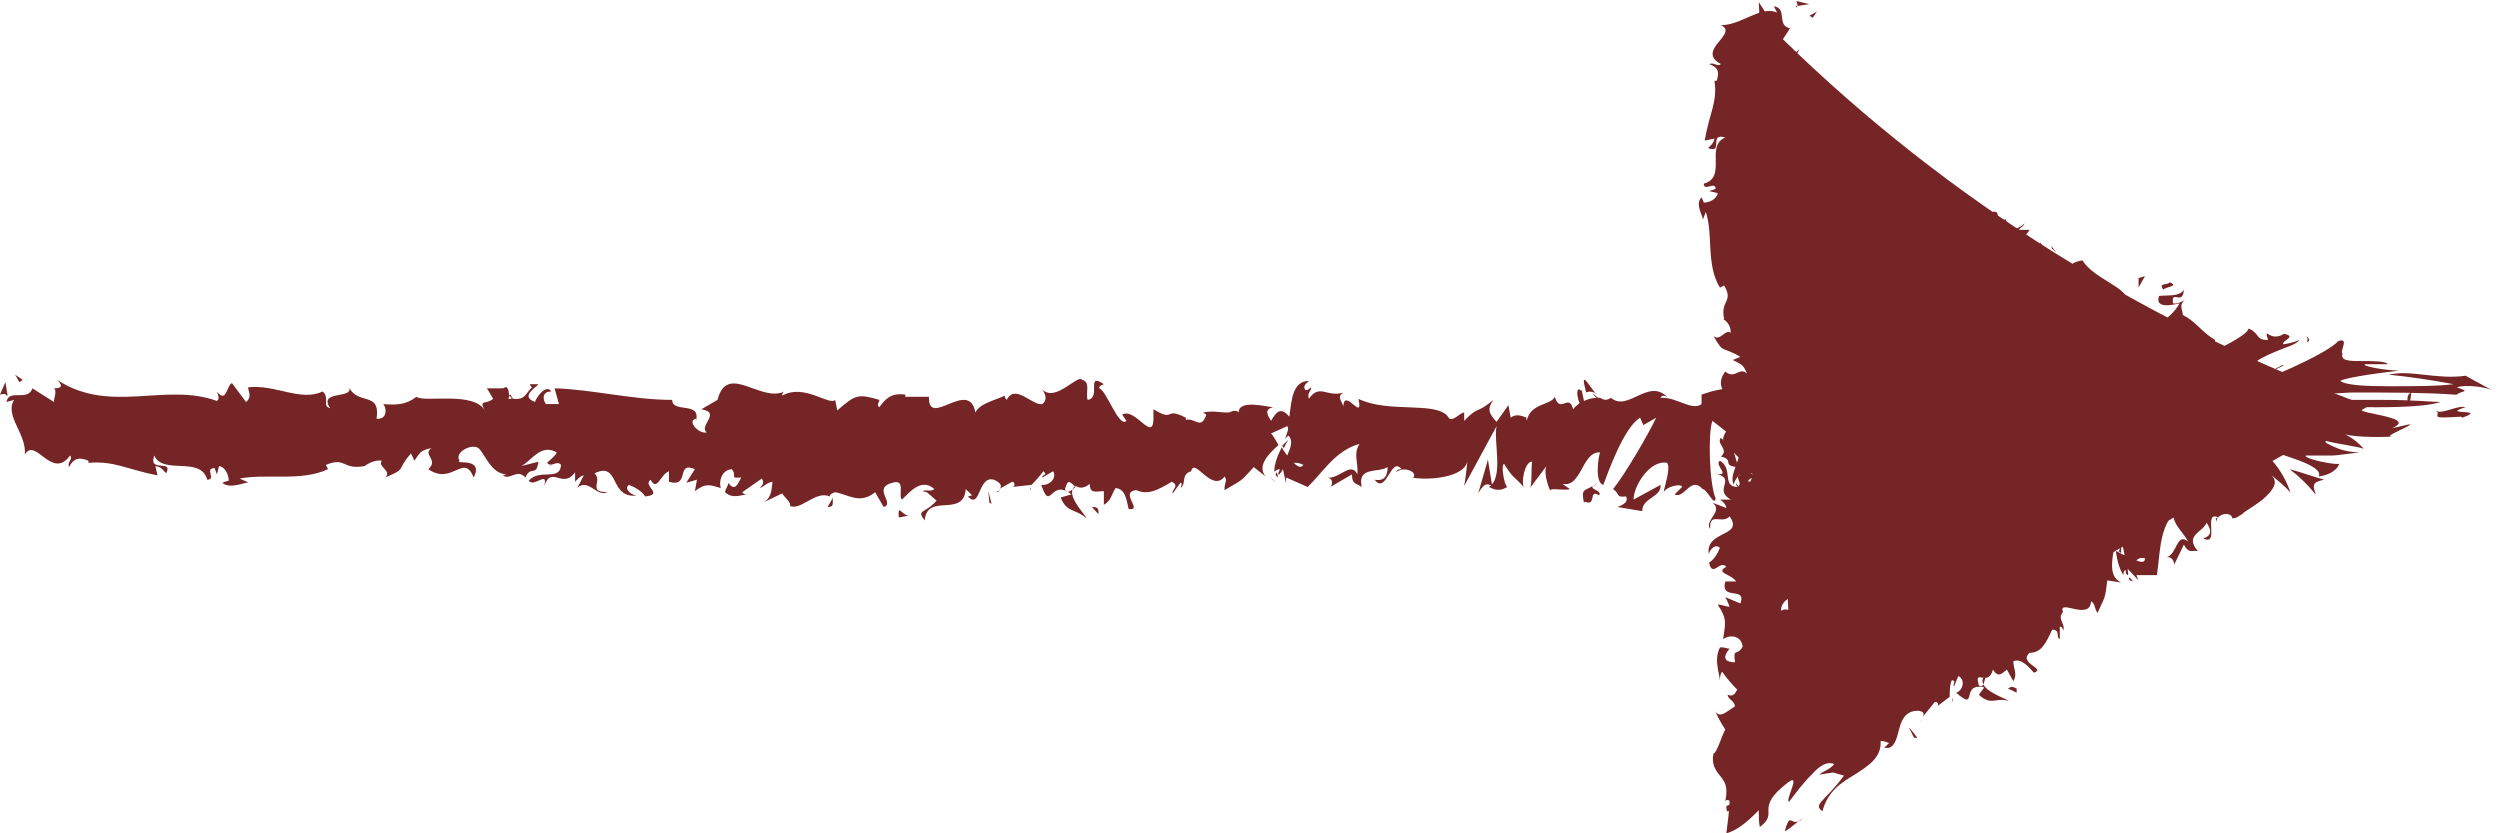 <svg width="24" height="8" viewBox="0 0 24 8" fill="none" xmlns="http://www.w3.org/2000/svg">
<g clip-path="url(#clip0_3238_386)">
<path d="M23.119 3.859C23.151 3.859 23.14 3.778 23.151 3.768C23.088 3.788 23.119 3.879 23.119 3.859Z" fill="#752525"/>
<path d="M22.56 4.04L22.571 4.01L22.488 4.091L22.56 4.04Z" fill="#752525"/>
<path d="M22.032 4.04C22.084 4.181 22.218 4.02 22.312 4.071V4.101C22.322 4.101 22.374 3.99 22.374 3.99C22.26 4.01 22.115 4.081 22.032 4.04Z" fill="#752525"/>
<path d="M21.752 3.728C21.773 3.788 21.69 3.778 21.814 3.748C21.814 3.748 21.814 3.748 21.804 3.738C21.794 3.738 21.773 3.738 21.752 3.738V3.728Z" fill="#752525"/>
<path d="M21.804 3.728C21.773 3.678 21.856 3.728 21.804 3.728V3.728Z" fill="#752525"/>
<path d="M21.545 3.758L21.618 3.708C21.607 3.678 21.535 3.668 21.566 3.647C21.493 3.678 21.504 3.708 21.545 3.758Z" fill="#752525"/>
<path d="M21.473 3.859L21.514 3.839C21.514 3.829 21.493 3.819 21.473 3.859Z" fill="#752525"/>
<path d="M21.597 3.799L21.514 3.839C21.524 3.859 21.524 3.909 21.555 3.819C21.555 3.859 21.555 3.819 21.597 3.788V3.799Z" fill="#752525"/>
<path d="M21.638 3.819C21.68 3.849 21.732 3.869 21.659 3.919C21.804 3.899 21.783 3.798 21.638 3.819Z" fill="#752525"/>
<path d="M22.001 4.181L22.053 4.222L22.104 4.171C22.084 4.191 22.001 4.131 22.001 4.171V4.181Z" fill="#752525"/>
<path d="M21.089 3.678C21.089 3.708 21.11 3.758 21.12 3.798L21.172 3.768C21.141 3.748 21.089 3.728 21.089 3.678Z" fill="#752525"/>
<path d="M21.12 3.798L21.038 3.849C21.11 3.849 21.12 3.829 21.12 3.798Z" fill="#752525"/>
<path d="M21.462 4.02L21.597 3.909L21.442 4.02H21.462Z" fill="#752525"/>
<path d="M20.789 3.668L20.83 3.597L20.747 3.708L20.789 3.668Z" fill="#752525"/>
<path d="M20.582 3.678C20.613 3.617 20.54 3.577 20.582 3.547C20.53 3.547 20.478 3.607 20.437 3.647C20.478 3.627 20.53 3.627 20.592 3.678H20.582Z" fill="#752525"/>
<path d="M20.354 3.718C20.375 3.708 20.395 3.678 20.426 3.657C20.406 3.668 20.375 3.688 20.354 3.718Z" fill="#752525"/>
<path d="M20.903 3.839C20.903 3.819 20.882 3.768 20.841 3.748L20.872 3.839C20.872 3.839 20.892 3.839 20.903 3.839Z" fill="#752525"/>
<path d="M21.255 3.94C21.203 3.99 21.11 4.04 21.203 4.111C21.234 4.05 21.183 4.01 21.255 3.94Z" fill="#752525"/>
<path d="M20.944 3.94L21.027 3.96C21.027 3.94 21.006 3.899 21.027 3.879L20.934 3.94H20.944Z" fill="#752525"/>
<path d="M20.903 3.97L20.944 3.94H20.913L20.903 3.97Z" fill="#752525"/>
<path d="M20.499 3.798C20.457 3.839 20.416 3.839 20.375 3.849C20.426 3.869 20.478 3.879 20.52 3.879C20.52 3.849 20.551 3.809 20.499 3.809V3.798Z" fill="#752525"/>
<path d="M20.53 3.889C20.571 3.909 20.592 3.889 20.613 3.859C20.582 3.859 20.551 3.869 20.52 3.869C20.52 3.879 20.52 3.889 20.52 3.889H20.53Z" fill="#752525"/>
<path d="M20.219 3.758C20.24 3.778 20.261 3.788 20.281 3.809C20.261 3.778 20.23 3.738 20.219 3.758Z" fill="#752525"/>
<path d="M20.656 3.809C20.643 3.788 20.643 3.809 20.656 3.809V3.809Z" fill="#752525"/>
<path d="M20.654 3.809C20.634 3.819 20.623 3.839 20.602 3.859C20.623 3.859 20.644 3.839 20.665 3.829C20.665 3.829 20.665 3.809 20.654 3.809Z" fill="#752525"/>
<path d="M19.784 4.393C19.784 4.312 19.888 4.242 19.971 4.322C20.053 4.262 20.002 4 19.929 3.849C19.929 3.879 19.929 3.919 19.836 3.96C19.867 4 20.022 4.06 19.95 4.131C19.836 4.171 19.857 4.101 19.805 4.06C19.846 4.161 19.66 4.202 19.681 4.353L19.784 4.302C19.784 4.322 19.753 4.363 19.784 4.383V4.393Z" fill="#752525"/>
<path d="M20.095 3.869H20.126C20.085 3.849 20.053 3.809 20.002 3.748C19.94 3.788 19.929 3.819 19.929 3.839H20.105C20.105 3.849 20.095 3.859 20.095 3.859V3.869Z" fill="#752525"/>
<path d="M20.281 3.859C20.25 3.95 20.168 3.98 20.219 4.081C20.323 4.081 20.292 4.01 20.354 3.97C20.188 3.99 20.406 3.919 20.281 3.869C20.312 3.859 20.343 3.849 20.375 3.849C20.343 3.839 20.312 3.829 20.292 3.809C20.292 3.819 20.292 3.829 20.292 3.819C20.292 3.829 20.292 3.839 20.292 3.849C20.24 3.829 20.292 3.829 20.292 3.819C20.292 3.819 20.292 3.819 20.292 3.809L20.126 3.859C20.157 3.869 20.209 3.869 20.281 3.859Z" fill="#752525"/>
<path d="M21.112 4.302C21.112 4.302 21.112 4.292 21.112 4.282C21.099 4.292 21.099 4.302 21.112 4.302Z" fill="#752525"/>
<path d="M21.038 4.242C21.048 4.232 21.058 4.191 21.1 4.202C21.131 4.232 21.1 4.242 21.1 4.272C21.12 4.252 21.183 4.212 21.1 4.171H21.089C21.027 4.151 20.934 4.04 20.955 4.03C20.975 4.111 20.986 4.161 21.038 4.242Z" fill="#752525"/>
<path d="M20.654 4.071L20.52 4.111L20.592 4.191V4.151C20.665 4.171 20.654 4.111 20.665 4.081L20.654 4.071Z" fill="#752525"/>
<path d="M19.909 3.798L19.929 3.708L19.846 3.829L19.909 3.798Z" fill="#752525"/>
<path d="M19.722 3.809L19.732 3.728L19.691 3.778L19.722 3.809Z" fill="#752525"/>
<path d="M9.602 4.705L9.561 4.725C9.581 4.725 9.592 4.715 9.602 4.705Z" fill="#752525"/>
<path d="M9.893 4.705V4.665C9.893 4.685 9.881 4.705 9.893 4.705Z" fill="#752525"/>
<path d="M15.32 3.778C15.258 3.708 15.195 3.587 15.206 3.678L15.227 3.768C15.268 3.748 15.299 3.768 15.33 3.778H15.32Z" fill="#752525"/>
<path d="M12.306 4.272C12.306 4.272 12.316 4.292 12.326 4.302C12.337 4.272 12.357 4.242 12.368 4.222C12.347 4.242 12.326 4.262 12.306 4.282V4.272Z" fill="#752525"/>
<path d="M12.254 4.635L12.181 4.574C12.202 4.594 12.223 4.615 12.254 4.635Z" fill="#752525"/>
<path d="M7.997 4.776L7.945 4.867C8.017 4.867 7.986 4.826 7.997 4.776Z" fill="#752525"/>
<path d="M17.889 3.819C17.837 3.788 17.795 3.768 17.764 3.768C17.826 3.819 17.878 3.899 17.889 3.819Z" fill="#752525"/>
<path d="M9.726 3.778C9.706 3.799 9.695 3.809 9.695 3.829C9.716 3.819 9.737 3.799 9.726 3.778Z" fill="#752525"/>
<path d="M17.619 3.768C17.619 3.768 17.64 3.778 17.65 3.788C17.692 3.778 17.723 3.758 17.775 3.768C17.733 3.728 17.681 3.708 17.63 3.768H17.619Z" fill="#752525"/>
<path d="M2.188 4.655C2.188 4.655 2.188 4.655 2.175 4.645C2.175 4.655 2.175 4.655 2.188 4.655Z" fill="#752525"/>
<path d="M19.186 4.111C19.186 4.111 19.174 4.131 19.163 4.151C19.163 4.131 19.163 4.121 19.186 4.111Z" fill="#752525"/>
<path d="M17.236 4.302C17.236 4.312 17.249 4.322 17.236 4.302V4.302Z" fill="#752525"/>
<path d="M19.059 3.798C19.049 3.788 19.028 3.778 19.007 3.768C19.007 3.768 19.028 3.788 19.059 3.798Z" fill="#752525"/>
<path d="M19.059 3.758C19.07 3.758 19.08 3.758 19.09 3.758C19.09 3.748 19.09 3.738 19.059 3.758Z" fill="#752525"/>
<path d="M18.956 3.768C18.976 3.768 18.997 3.768 19.018 3.768C19.018 3.768 19.007 3.758 19.018 3.758C19.007 3.758 18.987 3.758 18.966 3.758L18.956 3.768Z" fill="#752525"/>
<path d="M5.304 4.453C5.261 4.494 5.283 4.484 5.304 4.453V4.453Z" fill="#752525"/>
<path d="M14.191 4.736C14.253 4.625 14.284 4.645 14.325 4.665L14.284 4.413L14.191 4.736Z" fill="#752525"/>
<path d="M8.898 4.725L8.991 4.806C8.877 4.937 8.794 4.887 8.877 4.997C8.898 4.725 9.25 4.977 9.271 4.695L9.333 4.756C9.312 4.756 9.312 4.766 9.291 4.766C9.416 4.897 9.385 4.564 9.54 4.605C9.592 4.625 9.633 4.665 9.592 4.695L9.716 4.625C9.747 4.625 9.747 4.675 9.716 4.675L9.902 4.655C9.934 4.625 9.996 4.554 10.016 4.524C10.068 4.564 9.996 4.554 10.006 4.584L10.11 4.524C10.151 4.594 10.068 4.665 9.996 4.655C10.089 4.927 10.079 4.584 10.286 4.746L10.182 4.776C10.244 4.927 10.317 4.877 10.431 4.977C10.41 4.927 10.213 4.736 10.327 4.665C10.358 4.685 10.4 4.695 10.462 4.645C10.462 4.746 10.524 4.715 10.597 4.715V4.846C10.669 4.806 10.669 4.746 10.71 4.685C10.804 4.695 10.814 4.796 10.835 4.887C10.98 4.907 10.742 4.725 10.907 4.705C11.021 4.756 11.114 4.705 11.249 4.625C11.332 4.665 11.239 4.705 11.259 4.736L11.332 4.635C11.353 4.635 11.342 4.665 11.332 4.685C11.394 4.645 11.332 4.554 11.435 4.524C11.467 4.383 11.632 4.736 11.757 4.574C11.788 4.615 11.746 4.655 11.757 4.705C11.922 4.605 11.902 4.635 12.036 4.484L12.15 4.574C12.067 4.474 12.171 4.363 12.274 4.272C12.243 4.222 12.223 4.181 12.202 4.161L12.357 4.091C12.378 4.111 12.357 4.151 12.337 4.212C12.347 4.202 12.357 4.191 12.368 4.181C12.419 4.232 12.388 4.302 12.357 4.373C12.337 4.343 12.316 4.322 12.306 4.292C12.264 4.373 12.233 4.453 12.233 4.534C12.233 4.524 12.264 4.504 12.285 4.504C12.285 4.524 12.264 4.544 12.274 4.554C12.274 4.564 12.295 4.544 12.316 4.504L12.347 4.645V4.584L12.554 4.675C12.699 4.534 12.823 4.322 13.051 4.262C12.989 4.363 13.041 4.433 13.031 4.554C12.969 4.423 12.855 4.605 12.741 4.584C12.803 4.594 12.792 4.655 12.772 4.675L12.979 4.554C12.979 4.655 13.02 4.635 13.072 4.675C13.031 4.474 13.227 4.544 13.321 4.484C13.321 4.554 13.3 4.625 13.196 4.605C13.31 4.756 13.352 4.373 13.455 4.504C13.435 4.504 13.414 4.504 13.403 4.534C13.466 4.474 13.611 4.524 13.569 4.584H13.549C13.714 4.615 14.066 4.584 14.087 4.423C14.087 4.443 14.066 4.625 14.056 4.665L14.367 4.091C14.336 4.242 14.439 4.584 14.294 4.675C14.336 4.695 14.388 4.725 14.47 4.675C14.439 4.655 14.408 4.463 14.439 4.453C14.543 4.615 14.512 4.544 14.636 4.685C14.595 4.655 14.636 4.423 14.709 4.433C14.698 4.463 14.709 4.665 14.688 4.685L14.854 4.463C14.812 4.504 14.854 4.655 14.885 4.715C14.864 4.675 15.019 4.715 15.071 4.695L14.999 4.645C15.185 4.685 15.185 4.332 15.361 4.343C15.341 4.393 15.309 4.635 15.392 4.655C15.434 4.544 15.589 4.101 15.745 4.01L15.776 4.081L15.9 4.01C15.817 4.181 15.6 4.554 15.486 4.695C15.558 4.746 15.506 4.776 15.61 4.766C15.641 4.826 15.558 4.856 15.527 4.867L15.765 4.907C15.765 4.776 15.952 4.776 15.941 4.655L15.682 4.796C15.682 4.665 15.838 4.413 16.003 4.443C16.045 4.494 15.972 4.685 15.972 4.725C15.993 4.675 16.138 4.635 16.148 4.675L16.076 4.746C16.169 4.796 16.231 4.564 16.345 4.695C16.387 4.695 16.459 4.867 16.47 4.786C16.407 4.635 16.397 4.151 16.439 4.04C16.449 4.05 16.646 4.191 16.687 4.262C16.749 4.383 16.584 4.554 16.646 4.655C16.646 4.615 16.687 4.574 16.698 4.554C16.739 4.584 16.677 4.665 16.77 4.655C16.791 4.514 16.946 4.665 16.811 4.544C16.894 4.504 16.905 4.574 17.008 4.564C16.977 4.474 17.101 4.262 17.195 4.222C17.195 4.252 17.205 4.302 17.215 4.322C17.392 4.332 17.485 4.403 17.65 4.403C17.661 4.433 17.744 4.474 17.713 4.534C17.733 4.514 17.754 4.463 17.806 4.463C17.899 4.584 17.692 4.484 17.764 4.625C17.764 4.544 17.899 4.514 17.971 4.463C17.951 4.343 17.806 4.443 17.733 4.484C17.733 4.312 17.868 4.141 18.034 4.06C18.168 4.02 18.096 4.171 18.116 4.151C18.375 4.181 18.344 3.859 18.552 3.98C18.634 4.091 18.552 4.191 18.572 4.272C18.458 4.312 18.396 4.202 18.324 4.202L18.417 4.252C18.386 4.292 18.303 4.312 18.262 4.282C18.334 4.383 18.697 4.302 18.904 4.393C18.935 4.353 18.997 4.322 18.976 4.272H18.914C18.852 4.202 19.038 4.171 18.956 4.121C19.038 4.06 19.142 3.96 19.256 4.02L19.277 4.141C19.277 4.101 19.204 4.071 19.163 4.101C19.215 4.05 19.349 4.272 19.401 4.101L19.318 4.01C19.401 3.95 19.515 3.819 19.619 3.859C19.567 3.738 19.598 3.869 19.515 3.728C19.577 3.909 19.246 3.728 19.349 3.909C19.277 3.738 19.215 3.839 19.121 3.698C19.121 3.738 19.152 3.778 19.07 3.758C19.07 3.768 19.059 3.788 19.049 3.798C19.07 3.819 19.09 3.839 19.09 3.859C19.049 3.95 18.904 3.95 18.852 4C18.8 3.98 18.873 3.95 18.852 3.909L18.779 3.98C18.779 3.889 18.645 3.829 18.769 3.778H18.655C18.593 3.718 18.5 3.698 18.448 3.738C18.396 3.718 18.313 3.839 18.365 3.768L18.189 3.819V3.798C18.013 3.788 17.826 3.95 17.63 3.778C17.567 3.798 17.516 3.829 17.412 3.798L17.392 3.718C17.319 3.748 17.164 3.637 17.133 3.718C17.05 3.506 16.77 3.668 16.635 3.627V3.728C16.542 3.728 16.449 3.748 16.335 3.788V3.879C16.242 3.95 16.097 3.809 15.941 3.819C15.952 3.788 15.993 3.798 16.014 3.819C15.827 3.617 15.631 3.96 15.465 3.819C15.423 3.849 15.392 3.839 15.361 3.819C15.361 3.819 15.351 3.819 15.341 3.819C15.32 3.798 15.299 3.788 15.278 3.768C15.299 3.788 15.309 3.809 15.33 3.819C15.299 3.819 15.247 3.829 15.206 3.849L15.185 3.748C15.185 3.748 15.185 3.748 15.175 3.748C15.133 3.708 15.133 3.798 15.164 3.869C15.144 3.889 15.123 3.899 15.102 3.929C15.061 3.768 14.978 3.98 14.926 3.809C14.895 3.889 14.688 3.869 14.657 4.04C14.657 4.02 14.646 4.01 14.657 4.01C14.605 3.99 14.553 3.97 14.502 4.01L14.481 3.889L14.367 4.05C14.294 3.97 14.274 3.929 14.336 3.839C14.17 3.98 14.201 3.889 14.056 4.04V3.96C14.015 3.96 13.932 4.071 13.901 4C13.787 3.849 13.331 3.97 13.041 3.829C13.093 4.06 12.906 3.718 12.896 3.899C12.875 3.839 12.834 3.809 12.896 3.768C12.741 3.819 12.668 3.678 12.565 3.829C12.544 3.768 12.596 3.748 12.585 3.718C12.575 3.728 12.534 3.768 12.523 3.728C12.513 3.698 12.544 3.678 12.565 3.657C12.409 3.657 12.399 3.839 12.378 4C12.306 3.919 12.264 3.929 12.202 4.04C12.171 3.99 12.13 3.929 12.223 3.909C12.171 3.909 11.891 3.829 11.891 3.96C11.87 3.929 11.819 3.95 11.798 3.96C11.674 3.96 11.663 3.94 11.549 3.96L11.581 3.98C11.529 4.131 11.477 4.01 11.384 4.03V4.01C11.166 3.899 11.29 4.06 11.073 3.929V4.03C11.063 4.242 10.897 3.909 10.773 3.98L10.814 4.04C10.742 4.111 10.627 3.758 10.555 3.728C10.545 3.708 10.576 3.698 10.597 3.688C10.42 3.567 10.576 3.819 10.441 3.839C10.42 3.768 10.472 3.668 10.389 3.647C10.348 3.587 10.13 3.869 10.006 3.738C10.037 3.788 10.058 3.839 10.006 3.879C9.913 3.899 9.747 3.678 9.664 3.839C9.654 3.829 9.644 3.809 9.644 3.798C9.571 3.839 9.405 3.869 9.364 3.96C9.302 3.627 8.908 4.121 8.918 3.809H8.691C8.691 3.819 8.691 3.788 8.691 3.788C8.546 3.768 8.494 3.839 8.442 3.909C8.411 3.889 8.442 3.859 8.442 3.839C8.235 3.778 8.214 3.788 8.038 3.94L8.017 3.839C7.965 3.899 7.717 3.678 7.51 3.798C7.51 3.788 7.51 3.768 7.53 3.758C7.303 3.869 6.981 3.476 6.888 3.839L6.733 3.929C6.93 3.96 6.702 4.091 6.785 4.151C6.712 4.171 6.588 4.04 6.681 4.02V4.04C6.733 3.849 6.453 3.97 6.453 3.839C6.07 3.839 5.687 3.738 5.324 3.728L5.366 3.879H5.241C5.21 3.839 5.2 3.758 5.293 3.758C5.241 3.678 5.138 3.829 5.138 3.859C4.962 3.798 5.21 3.688 5.158 3.688H5.086C5.086 3.698 5.107 3.718 5.107 3.718C5.044 3.778 5.044 3.839 4.931 3.829C4.858 3.798 4.899 3.738 4.868 3.728C4.868 3.718 4.868 3.708 4.827 3.728H4.672C4.672 3.718 4.734 3.829 4.734 3.829C4.661 3.889 4.589 3.829 4.661 3.95C4.558 3.748 4.071 3.869 3.998 3.809C3.895 3.889 3.801 3.889 3.677 3.879C3.708 3.899 3.729 4.03 3.615 4.02C3.656 3.748 3.429 3.899 3.346 3.708C3.418 3.839 3.045 3.738 3.17 3.919C3.087 3.899 3.17 3.819 3.097 3.758C2.89 3.859 2.641 3.688 2.382 3.718C2.382 3.758 2.424 3.809 2.362 3.859L2.227 3.678C2.175 3.698 2.175 3.879 2.082 3.758C2.092 3.788 2.113 3.829 2.082 3.849C1.585 3.668 1.057 3.98 0.549 3.647C0.621 3.718 0.57 3.728 0.518 3.728C0.549 3.748 0.518 3.819 0.518 3.859L0.311 3.728C0.269 3.859 0.083 3.728 0.062 3.859L0.135 3.839C0.041 3.99 0.259 4.171 0.238 4.363C0.342 4.191 0.497 4.615 0.673 4.373C0.704 4.413 0.642 4.433 0.663 4.484C0.704 4.403 0.756 4.383 0.849 4.423V4.443C1.098 4.423 1.212 4.504 1.512 4.564L1.492 4.474C1.554 4.484 1.564 4.514 1.595 4.544C1.668 4.403 1.419 4.544 1.481 4.373C1.564 4.564 1.927 4.373 1.989 4.605C2.082 4.605 1.958 4.494 2.061 4.494L2.082 4.554L2.103 4.474C2.165 4.484 2.196 4.564 2.196 4.615C2.186 4.615 2.155 4.625 2.134 4.635C2.217 4.705 2.372 4.615 2.393 4.635L2.3 4.594C2.569 4.544 2.89 4.625 3.149 4.504L3.128 4.463C3.325 4.383 3.284 4.514 3.501 4.474C3.543 4.443 3.605 4.413 3.667 4.423C3.615 4.474 3.77 4.524 3.698 4.584C3.915 4.494 3.801 4.514 3.946 4.353L3.978 4.423C4.029 4.353 4.029 4.322 4.143 4.302C4.05 4.363 4.216 4.413 4.112 4.504C4.34 4.665 4.454 4.343 4.547 4.584C4.651 4.383 4.35 4.463 4.413 4.423C4.361 4.353 4.495 4.272 4.568 4.292C4.64 4.292 4.692 4.554 4.868 4.554C4.848 4.554 4.848 4.564 4.827 4.564C4.899 4.615 4.962 4.494 5.044 4.584C5.096 4.463 5.148 4.584 5.169 4.433L5.003 4.474C5.096 4.433 5.189 4.252 5.345 4.343C5.334 4.373 5.283 4.413 5.252 4.443C5.293 4.494 5.345 4.413 5.386 4.463C5.376 4.625 5.179 4.494 5.076 4.615C5.127 4.685 5.272 4.504 5.221 4.675C5.293 4.453 5.397 4.705 5.521 4.534V4.625C5.531 4.615 5.573 4.564 5.604 4.564L5.542 4.685C5.645 4.584 5.728 4.776 5.832 4.725C5.635 4.725 5.79 4.615 5.707 4.544C5.956 4.423 5.842 4.796 6.122 4.756C6.08 4.766 5.977 4.695 6.039 4.655C6.091 4.675 6.163 4.715 6.194 4.766C6.381 4.746 6.163 4.665 6.246 4.605C6.308 4.725 6.339 4.554 6.422 4.524V4.625C6.629 4.685 6.484 4.423 6.671 4.504L6.588 4.635L6.691 4.605L6.671 4.715C6.774 4.635 6.816 4.655 6.919 4.685C6.899 4.615 6.93 4.514 7.023 4.504C7.085 4.564 6.992 4.594 7.116 4.584C7.085 4.645 7.054 4.725 6.992 4.635C6.992 4.665 6.961 4.695 6.961 4.725C7.033 4.796 7.126 4.746 7.178 4.746C7.158 4.746 7.137 4.746 7.126 4.725L7.313 4.594C7.344 4.635 7.313 4.665 7.292 4.685C7.334 4.675 7.354 4.635 7.416 4.625C7.406 4.705 7.406 4.786 7.323 4.826L7.51 4.736C7.52 4.766 7.603 4.826 7.582 4.856C7.686 4.907 7.831 4.705 7.965 4.766C7.965 4.746 7.986 4.736 8.017 4.725C8.142 4.746 8.255 4.846 8.401 4.725L8.483 4.867C8.597 4.836 8.369 4.685 8.566 4.635C8.701 4.594 8.618 4.756 8.659 4.796C8.732 4.725 8.846 4.584 8.97 4.695C8.929 4.725 8.898 4.695 8.856 4.715L8.898 4.725ZM10.327 4.675C10.296 4.695 10.244 4.756 10.224 4.695C10.255 4.584 10.275 4.635 10.327 4.675ZM12.513 4.463C12.492 4.494 12.461 4.484 12.419 4.443C12.451 4.443 12.471 4.443 12.513 4.463ZM18.593 3.839C18.531 3.798 18.552 3.819 18.593 3.839V3.839ZM18.717 3.879C18.728 3.869 18.728 3.849 18.717 3.839C18.717 3.859 18.676 3.869 18.645 3.859C18.645 3.889 18.666 3.899 18.707 3.879H18.717ZM4.899 3.788L4.92 3.819C4.868 3.849 4.879 3.819 4.899 3.788Z" fill="#752525"/>
<path d="M12.266 4.584C12.266 4.564 12.266 4.554 12.255 4.534C12.243 4.554 12.243 4.564 12.266 4.584Z" fill="#752525"/>
<path d="M16.718 4.685C16.687 4.675 16.677 4.655 16.666 4.635C16.666 4.655 16.666 4.675 16.718 4.685Z" fill="#752525"/>
<path d="M19.401 3.718L19.318 3.738C19.36 3.738 19.37 3.758 19.391 3.768C19.391 3.748 19.37 3.708 19.391 3.708L19.401 3.718Z" fill="#752525"/>
<path d="M20.105 4.332C20.116 4.322 20.126 4.332 20.147 4.322V4.282C20.095 4.282 20.053 4.322 20.105 4.343V4.332Z" fill="#752525"/>
<path d="M19.474 4.04C19.474 4.121 19.536 4.091 19.587 4.081C19.608 3.97 19.546 4 19.484 4.04H19.474Z" fill="#752525"/>
<path d="M19.598 4.081C19.619 4.081 19.629 4.081 19.649 4.081C19.649 4.03 19.629 4.081 19.598 4.081Z" fill="#752525"/>
<path d="M18.883 3.829C18.914 3.849 18.904 3.728 18.914 3.758C18.945 3.657 18.728 3.879 18.883 3.829Z" fill="#752525"/>
<path d="M19.515 4.312L19.494 4.212L19.463 4.292L19.515 4.312Z" fill="#752525"/>
<path d="M19.059 4.232L19.152 4.262C19.152 4.242 19.163 4.232 19.173 4.232C19.121 4.232 19.059 4.212 19.059 4.232Z" fill="#752525"/>
<path d="M19.183 4.232C19.215 4.232 19.246 4.232 19.256 4.212C19.235 4.212 19.204 4.212 19.183 4.232Z" fill="#752525"/>
<path d="M19.391 4.343L19.36 4.322L19.297 4.312L19.391 4.343Z" fill="#752525"/>
<path d="M18.075 4.212L17.971 4.242C17.961 4.272 17.992 4.302 18.023 4.282C18.044 4.262 18.085 4.242 18.075 4.212Z" fill="#752525"/>
<path d="M18.375 4.484C18.344 4.463 18.344 4.443 18.334 4.403V4.524L18.375 4.474V4.484Z" fill="#752525"/>
<path d="M18.075 4.514C18.065 4.544 17.93 4.615 18.054 4.605C18.065 4.574 18.168 4.544 18.075 4.514Z" fill="#752525"/>
<path d="M16.563 4.343H16.586V4.131L16.563 4.343Z" fill="#752525"/>
<path d="M15.216 4.816C15.33 4.866 15.247 4.685 15.351 4.756C15.382 4.705 15.268 4.705 15.289 4.665C15.216 4.715 15.175 4.685 15.206 4.826L15.216 4.816Z" fill="#752525"/>
<path d="M15.299 4.665C15.309 4.665 15.32 4.645 15.341 4.635C15.32 4.645 15.309 4.655 15.299 4.665Z" fill="#752525"/>
<path d="M0.218 3.647L0.145 3.597L0.186 3.668L0.218 3.647Z" fill="#752525"/>
<path d="M0.073 3.798L0.052 3.668L0 3.788C0.021 3.788 0.052 3.768 0.062 3.798H0.073Z" fill="#752525"/>
<path d="M10.545 4.937V4.907C10.545 4.877 10.524 4.866 10.482 4.866L10.545 4.937Z" fill="#752525"/>
<path d="M9.498 4.826L9.519 4.836L9.488 4.715L9.498 4.826Z" fill="#752525"/>
<path d="M8.628 4.967C8.659 4.967 8.711 4.947 8.742 4.947C8.659 4.967 8.618 4.816 8.628 4.967Z" fill="#752525"/>
<path d="M16.884 0.02L17.226 7.053C19.059 6.005 20.903 4.947 22.736 3.899C20.634 3.133 18.697 1.924 17.112 0.373" fill="#752525"/>
<path d="M16.77 0.736C16.749 0.705 16.698 0.776 16.687 0.786C16.739 0.806 16.791 0.725 16.77 0.736Z" fill="#752525"/>
<path d="M17.277 0.937L17.246 0.957L17.36 0.947L17.277 0.937Z" fill="#752525"/>
<path d="M17.63 1.249C17.692 1.108 17.485 1.159 17.454 1.058V1.028C17.464 1.028 17.36 1.088 17.36 1.088C17.443 1.139 17.599 1.169 17.63 1.249Z" fill="#752525"/>
<path d="M17.609 1.642C17.63 1.592 17.681 1.642 17.578 1.592C17.578 1.592 17.578 1.602 17.578 1.612C17.578 1.612 17.599 1.632 17.609 1.642Z" fill="#752525"/>
<path d="M17.58 1.612C17.534 1.582 17.58 1.673 17.58 1.612V1.612Z" fill="#752525"/>
<path d="M17.775 1.733H17.692C17.681 1.763 17.723 1.804 17.692 1.814C17.764 1.834 17.775 1.804 17.775 1.733Z" fill="#752525"/>
<path d="M17.889 1.693H17.847C17.847 1.693 17.847 1.713 17.889 1.693Z" fill="#752525"/>
<path d="M17.764 1.673H17.847C17.847 1.662 17.889 1.622 17.806 1.673C17.837 1.642 17.806 1.673 17.754 1.673H17.764Z" fill="#752525"/>
<path d="M17.754 1.632C17.754 1.582 17.723 1.542 17.806 1.542C17.692 1.481 17.64 1.562 17.754 1.632Z" fill="#752525"/>
<path d="M17.744 1.149V1.088H17.671C17.702 1.088 17.713 1.179 17.744 1.139V1.149Z" fill="#752525"/>
<path d="M18.054 2.045C18.075 2.025 18.085 1.965 18.106 1.935H18.044C18.044 1.965 18.075 2.005 18.044 2.045H18.054Z" fill="#752525"/>
<path d="M18.106 1.935H18.199C18.148 1.894 18.127 1.904 18.106 1.935Z" fill="#752525"/>
<path d="M18.003 1.582L17.837 1.592H18.023L18.003 1.582Z" fill="#752525"/>
<path d="M18.272 2.227L18.189 2.257L18.324 2.217L18.272 2.227Z" fill="#752525"/>
<path d="M18.427 2.317C18.365 2.348 18.396 2.418 18.355 2.428C18.407 2.448 18.469 2.428 18.531 2.428C18.479 2.428 18.448 2.398 18.438 2.317H18.427Z" fill="#752525"/>
<path d="M18.614 2.408C18.593 2.408 18.552 2.408 18.52 2.418C18.552 2.418 18.572 2.418 18.614 2.408Z" fill="#752525"/>
<path d="M18.282 2.025C18.282 2.045 18.251 2.086 18.282 2.126L18.313 2.045C18.313 2.045 18.303 2.035 18.293 2.025H18.282Z" fill="#752525"/>
<path d="M18.106 1.753C18.168 1.743 18.272 1.753 18.251 1.642C18.189 1.673 18.199 1.733 18.106 1.753Z" fill="#752525"/>
<path d="M18.324 1.914L18.272 1.854C18.262 1.874 18.251 1.904 18.22 1.914H18.324Z" fill="#752525"/>
<path d="M18.365 1.914H18.324L18.334 1.935L18.365 1.914Z" fill="#752525"/>
<path d="M18.562 2.267C18.614 2.257 18.645 2.267 18.676 2.297C18.655 2.257 18.624 2.227 18.583 2.196C18.562 2.217 18.52 2.247 18.552 2.267H18.562Z" fill="#752525"/>
<path d="M18.593 2.186C18.572 2.156 18.552 2.156 18.52 2.166C18.541 2.166 18.572 2.186 18.593 2.196C18.593 2.196 18.603 2.186 18.593 2.176V2.186Z" fill="#752525"/>
<path d="M18.741 2.448C18.741 2.428 18.729 2.398 18.717 2.378C18.717 2.408 18.717 2.469 18.741 2.448Z" fill="#752525"/>
<path d="M18.448 2.176C18.469 2.176 18.489 2.176 18.52 2.156C18.5 2.156 18.479 2.156 18.458 2.156C18.458 2.156 18.458 2.176 18.458 2.186L18.448 2.176Z" fill="#752525"/>
<path d="M19.432 2.146C19.38 2.207 19.266 2.227 19.256 2.106C19.163 2.106 19.049 2.358 19.007 2.509C19.028 2.479 19.049 2.458 19.142 2.458C19.142 2.408 19.059 2.277 19.163 2.257C19.266 2.277 19.215 2.327 19.225 2.388C19.246 2.287 19.411 2.338 19.484 2.207H19.38C19.391 2.186 19.442 2.166 19.432 2.136V2.146Z" fill="#752525"/>
<path d="M18.904 2.428H18.873C18.893 2.448 18.893 2.489 18.893 2.569C18.956 2.569 18.987 2.549 19.007 2.529L18.883 2.428H18.904Z" fill="#752525"/>
<path d="M18.748 2.338C18.821 2.277 18.904 2.297 18.924 2.186C18.842 2.136 18.831 2.207 18.759 2.207C18.893 2.277 18.697 2.217 18.759 2.327C18.728 2.327 18.707 2.307 18.676 2.297C18.686 2.317 18.707 2.348 18.717 2.378C18.717 2.358 18.717 2.368 18.717 2.378L18.738 2.358C18.759 2.398 18.738 2.378 18.717 2.378L18.873 2.428C18.852 2.398 18.821 2.378 18.759 2.348L18.748 2.338Z" fill="#752525"/>
<path d="M18.427 1.552C18.427 1.552 18.427 1.562 18.427 1.572C18.44 1.572 18.452 1.572 18.427 1.552Z" fill="#752525"/>
<path d="M18.448 1.632C18.427 1.632 18.407 1.652 18.386 1.632C18.386 1.592 18.417 1.602 18.427 1.572C18.396 1.572 18.334 1.572 18.355 1.652H18.375C18.407 1.713 18.396 1.844 18.375 1.844C18.407 1.773 18.438 1.723 18.448 1.632Z" fill="#752525"/>
<path d="M18.614 1.965L18.738 2.005V1.904L18.707 1.945C18.666 1.894 18.634 1.945 18.614 1.965Z" fill="#752525"/>
<path d="M18.997 2.569L18.935 2.64L19.07 2.569H18.997Z" fill="#752525"/>
<path d="M19.142 2.65L19.09 2.72L19.152 2.7L19.142 2.65Z" fill="#752525"/>
<path d="M18.469 6.892L18.427 6.942C18.448 6.922 18.458 6.902 18.469 6.892Z" fill="#752525"/>
<path d="M18.749 6.741V6.7C18.737 6.72 18.749 6.741 18.749 6.741Z" fill="#752525"/>
<path d="M21.555 3.99C21.379 4 21.141 4 21.328 4.01H21.504C21.483 4.01 21.504 4 21.555 3.99Z" fill="#752525"/>
<path d="M20.333 5.29C20.333 5.29 20.354 5.3 20.364 5.31C20.364 5.28 20.364 5.249 20.354 5.219C20.354 5.239 20.354 5.27 20.343 5.29H20.333Z" fill="#752525"/>
<path d="M16.666 7.688C16.635 7.708 16.604 7.728 16.573 7.738C16.573 7.859 16.625 7.738 16.666 7.688Z" fill="#752525"/>
<path d="M20.582 3.466C20.602 3.516 20.634 3.547 20.654 3.567C20.634 3.496 20.623 3.416 20.582 3.466Z" fill="#752525"/>
<path d="M18.137 6.005C18.137 6.025 18.137 6.045 18.15 6.055C18.15 6.035 18.15 6.015 18.137 6.005Z" fill="#752525"/>
<path d="M20.779 3.627C20.779 3.617 20.779 3.607 20.768 3.597C20.727 3.597 20.696 3.597 20.665 3.567C20.685 3.617 20.716 3.657 20.779 3.627Z" fill="#752525"/>
<path d="M16.471 1.914C16.471 1.914 16.471 1.914 16.471 1.904C16.459 1.904 16.459 1.904 16.471 1.914Z" fill="#752525"/>
<path d="M19.649 2.972C19.649 2.992 19.661 3.003 19.673 3.013C19.673 3.013 19.673 2.992 19.649 2.972Z" fill="#752525"/>
<path d="M19.629 3.013C19.629 3.013 19.619 2.992 19.608 2.992C19.598 3.003 19.598 3.013 19.629 3.013Z" fill="#752525"/>
<path d="M19.712 3.053C19.691 3.053 19.681 3.033 19.67 3.013C19.67 3.013 19.67 3.023 19.67 3.033C19.67 3.033 19.691 3.033 19.712 3.053Z" fill="#752525"/>
<path d="M16.832 4.564C16.791 4.534 16.801 4.544 16.832 4.564V4.564Z" fill="#752525"/>
<path d="M22.229 4.736C22.187 4.635 22.229 4.625 22.312 4.605C22.198 4.574 22.094 4.534 21.98 4.504C22.073 4.574 22.156 4.655 22.229 4.746V4.736Z" fill="#752525"/>
<path d="M17.599 7.416C17.63 7.426 17.671 7.436 17.702 7.446C17.516 7.698 17.402 7.718 17.495 7.788C17.547 7.597 17.671 7.516 17.806 7.436C17.93 7.355 18.065 7.275 18.054 7.113C18.085 7.113 18.106 7.123 18.137 7.133C18.116 7.144 18.116 7.164 18.085 7.174C18.168 7.204 18.199 7.123 18.22 7.043C18.241 6.962 18.262 6.861 18.355 6.831C18.427 6.811 18.489 6.831 18.458 6.882C18.5 6.831 18.541 6.781 18.572 6.741C18.603 6.73 18.624 6.771 18.583 6.791L18.717 6.69C18.717 6.65 18.717 6.569 18.738 6.529C18.79 6.539 18.738 6.569 18.759 6.589L18.8 6.489C18.873 6.529 18.842 6.63 18.779 6.65C18.997 6.841 18.811 6.549 19.049 6.599L18.997 6.67C19.121 6.781 19.152 6.69 19.287 6.73C19.246 6.7 18.987 6.62 19.038 6.509C19.07 6.509 19.111 6.509 19.132 6.428C19.183 6.509 19.215 6.469 19.266 6.428L19.328 6.539C19.37 6.469 19.328 6.418 19.328 6.348C19.401 6.317 19.474 6.398 19.525 6.458C19.649 6.418 19.37 6.368 19.484 6.267C19.598 6.267 19.639 6.176 19.701 6.045C19.784 6.045 19.732 6.116 19.774 6.136V6.015C19.795 6.015 19.805 6.035 19.805 6.055C19.836 5.995 19.743 5.945 19.805 5.874C19.753 5.743 20.064 5.965 20.074 5.773C20.116 5.793 20.105 5.844 20.136 5.884C20.209 5.723 20.209 5.753 20.23 5.572L20.364 5.592C20.25 5.542 20.271 5.401 20.292 5.28C20.24 5.249 20.198 5.229 20.178 5.219L20.261 5.088C20.281 5.098 20.302 5.139 20.302 5.199C20.302 5.189 20.302 5.169 20.302 5.159C20.364 5.179 20.385 5.249 20.395 5.33C20.364 5.32 20.343 5.3 20.312 5.29C20.323 5.37 20.343 5.461 20.385 5.521C20.385 5.501 20.385 5.481 20.406 5.471C20.406 5.491 20.406 5.511 20.426 5.521C20.437 5.521 20.426 5.501 20.426 5.461L20.53 5.572L20.509 5.521H20.706C20.737 5.33 20.727 5.088 20.861 4.937C20.872 5.048 20.944 5.088 21.006 5.199C20.892 5.108 20.903 5.32 20.799 5.35C20.851 5.34 20.872 5.39 20.872 5.421L20.965 5.229C21.017 5.32 21.038 5.28 21.1 5.29C20.965 5.139 21.151 5.108 21.183 5.018C21.224 5.078 21.245 5.139 21.151 5.169C21.317 5.249 21.141 4.897 21.297 4.967C21.276 4.977 21.265 4.967 21.276 5.008C21.286 4.927 21.421 4.907 21.431 4.977H21.41C21.431 4.977 21.452 4.977 21.473 4.967C21.473 4.967 21.493 4.957 21.504 4.947C21.514 4.947 21.535 4.927 21.545 4.917C21.607 4.877 21.669 4.836 21.721 4.796C21.825 4.705 21.877 4.625 21.804 4.564C21.825 4.574 21.98 4.705 21.991 4.736C21.928 4.544 21.814 4.393 21.638 4.262C21.721 4.302 21.877 4.353 22.022 4.403C22.167 4.453 22.291 4.514 22.26 4.574C22.332 4.564 22.425 4.534 22.457 4.453C22.395 4.463 22.115 4.403 22.136 4.373C22.291 4.373 22.343 4.373 22.384 4.373C22.436 4.373 22.477 4.363 22.653 4.343C22.602 4.343 22.508 4.332 22.436 4.302C22.363 4.272 22.301 4.242 22.332 4.232C22.374 4.252 22.684 4.292 22.695 4.312C22.643 4.252 22.581 4.202 22.498 4.161C22.529 4.191 22.809 4.202 22.964 4.191C22.871 4.191 23.13 4.101 23.14 4.071L22.964 4.111C23.099 4.05 22.995 4.02 22.871 3.99C22.747 3.96 22.612 3.95 22.695 3.909C22.778 3.909 23.254 3.919 23.43 3.859C23.337 3.859 23.182 3.839 22.881 3.839C22.684 3.839 22.477 3.839 22.27 3.839C22.094 3.839 21.949 3.839 21.877 3.839L21.991 3.819C21.918 3.819 21.846 3.819 21.783 3.819C21.866 3.819 21.98 3.798 22.115 3.788C22.25 3.788 22.395 3.778 22.571 3.768C22.912 3.768 23.296 3.768 23.555 3.788C23.555 3.788 23.555 3.788 23.565 3.788C23.565 3.788 23.575 3.788 23.586 3.788C23.627 3.748 23.731 3.768 23.586 3.718C23.679 3.688 23.876 3.718 23.927 3.748L23.669 3.607C23.399 3.647 23.14 3.547 22.933 3.597C23.13 3.617 23.337 3.647 23.555 3.688C23.41 3.708 23.151 3.708 22.933 3.708C22.705 3.708 22.519 3.698 22.467 3.657C22.498 3.637 22.612 3.617 22.736 3.597C22.861 3.577 22.985 3.567 23.026 3.557C22.912 3.557 22.664 3.516 22.705 3.496H22.923C22.902 3.466 22.778 3.466 22.664 3.466C22.56 3.466 22.467 3.466 22.488 3.395C22.457 3.375 22.56 3.234 22.446 3.275C22.395 3.335 22.208 3.436 22.011 3.526C21.814 3.617 21.628 3.688 21.535 3.718C21.535 3.718 21.555 3.678 21.576 3.637C21.597 3.597 21.607 3.547 21.628 3.506C21.659 3.456 21.752 3.416 21.846 3.375C21.939 3.335 22.053 3.305 22.073 3.264C22.032 3.285 21.939 3.305 21.918 3.305C21.908 3.264 22.053 3.234 21.928 3.204C21.783 3.295 21.732 3.113 21.773 3.264C21.649 3.264 21.701 3.204 21.587 3.154C21.576 3.194 21.493 3.244 21.421 3.285C21.348 3.325 21.276 3.365 21.234 3.365C21.255 3.335 21.265 3.285 21.265 3.264C21.131 3.184 21.089 3.093 20.955 3.023C20.955 2.982 20.913 2.922 20.975 2.882C20.944 2.892 20.903 2.922 20.861 2.912C20.841 2.771 20.955 2.942 20.965 2.781C20.924 2.851 20.81 2.831 20.727 2.841C20.685 2.962 20.841 2.932 20.924 2.912C20.841 3.063 20.654 3.174 20.478 3.164C20.354 3.144 20.478 3.043 20.457 3.053C20.271 2.922 20.136 3.214 20.033 3.013C20.033 2.882 20.147 2.821 20.168 2.751C20.271 2.761 20.261 2.882 20.323 2.912L20.281 2.831C20.323 2.811 20.395 2.831 20.416 2.872C20.416 2.761 20.095 2.67 19.991 2.499C19.95 2.509 19.877 2.519 19.877 2.569L19.929 2.589C19.929 2.69 19.774 2.64 19.815 2.71C19.722 2.72 19.587 2.761 19.525 2.66L19.577 2.549C19.556 2.579 19.598 2.65 19.639 2.63C19.567 2.65 19.598 2.408 19.463 2.509V2.62C19.38 2.63 19.225 2.69 19.163 2.61C19.132 2.73 19.194 2.61 19.163 2.761C19.215 2.579 19.36 2.902 19.391 2.69C19.36 2.872 19.453 2.811 19.453 2.982C19.474 2.942 19.463 2.902 19.525 2.962C19.525 2.962 19.546 2.942 19.556 2.942C19.556 2.922 19.556 2.892 19.556 2.872C19.639 2.811 19.743 2.872 19.805 2.872C19.836 2.912 19.764 2.902 19.764 2.952L19.857 2.922C19.815 3.003 19.888 3.113 19.764 3.103L19.846 3.154C19.867 3.224 19.929 3.285 19.991 3.275C20.022 3.315 20.147 3.244 20.074 3.285L20.24 3.315V3.335C20.364 3.416 20.582 3.355 20.665 3.577C20.727 3.577 20.789 3.577 20.851 3.647L20.83 3.728C20.872 3.728 20.903 3.768 20.944 3.798C20.965 3.819 20.965 3.819 20.975 3.819C20.975 3.819 20.986 3.819 20.996 3.798C20.955 3.889 20.944 3.909 20.965 3.899C20.986 3.899 21.027 3.879 21.017 3.899L21.12 3.839C21.141 3.849 21.183 3.839 21.276 3.839L21.4 3.788C21.473 3.778 21.483 3.788 21.473 3.819C21.473 3.839 21.442 3.859 21.473 3.869C21.41 3.869 21.41 3.869 21.442 3.869C21.317 3.909 21.369 3.909 21.462 3.909C21.566 3.909 21.711 3.909 21.68 3.929C21.68 3.929 21.659 3.929 21.628 3.94C21.69 3.94 21.649 3.95 21.597 3.96C21.555 3.96 21.514 3.96 21.473 3.97C21.524 3.97 21.566 3.97 21.587 3.96C21.587 3.96 21.587 3.97 21.618 3.98H21.421C21.338 3.98 21.504 3.98 21.649 3.98C21.669 3.98 21.701 3.99 21.742 4C21.587 4 21.597 4 21.607 4.01C21.607 4.01 21.618 4.03 21.462 4.02C21.597 4.04 21.483 4.081 21.721 4.141C21.69 4.141 21.659 4.141 21.68 4.131C21.618 4.141 21.576 4.151 21.618 4.181L21.442 4.141C21.504 4.171 21.555 4.212 21.597 4.242C21.462 4.232 21.41 4.212 21.328 4.151C21.379 4.202 21.379 4.222 21.379 4.242C21.379 4.262 21.379 4.272 21.41 4.343L21.338 4.292C21.317 4.302 21.359 4.403 21.297 4.373C21.255 4.353 21.214 4.353 21.183 4.363C21.162 4.363 21.151 4.363 21.131 4.383C21.1 4.393 21.069 4.413 21.038 4.433C20.913 4.504 20.768 4.584 20.623 4.584C20.789 4.766 20.468 4.554 20.551 4.715C20.509 4.675 20.457 4.665 20.468 4.605C20.385 4.715 20.25 4.625 20.25 4.806C20.209 4.766 20.23 4.725 20.198 4.695C20.198 4.715 20.188 4.756 20.157 4.736C20.126 4.715 20.157 4.685 20.157 4.655C20.043 4.725 20.126 4.887 20.198 5.028C20.095 4.997 20.074 5.028 20.085 5.139C20.033 5.108 19.971 5.078 20.033 5.018C19.991 5.038 19.743 5.098 19.805 5.209C19.774 5.189 19.743 5.229 19.743 5.249C19.649 5.3 19.629 5.29 19.546 5.35H19.577C19.619 5.511 19.525 5.431 19.463 5.481C19.235 5.461 19.422 5.552 19.194 5.542L19.256 5.622C19.349 5.814 19.049 5.602 18.997 5.723L19.059 5.753C19.049 5.844 18.769 5.592 18.697 5.602C18.676 5.602 18.697 5.572 18.707 5.542C18.51 5.511 18.759 5.662 18.666 5.743C18.614 5.693 18.603 5.582 18.52 5.612C18.458 5.582 18.438 5.914 18.272 5.854C18.324 5.884 18.365 5.924 18.344 5.985C18.313 6.015 18.241 5.995 18.179 5.995C18.148 5.995 18.116 5.995 18.096 6.015C18.075 6.035 18.065 6.055 18.075 6.096C18.065 6.096 18.054 6.076 18.044 6.065C18.044 6.116 17.982 6.186 17.971 6.297C17.92 6.136 17.889 6.196 17.837 6.277C17.785 6.358 17.723 6.448 17.764 6.247L17.671 6.317L17.692 6.267C17.65 6.267 17.588 6.388 17.516 6.519C17.516 6.499 17.547 6.448 17.557 6.418C17.526 6.388 17.516 6.378 17.454 6.469C17.433 6.489 17.392 6.529 17.34 6.569L17.433 6.408C17.402 6.438 17.433 6.338 17.464 6.257C17.495 6.166 17.516 6.106 17.464 6.116C17.474 6.116 17.495 6.086 17.505 6.086C17.474 6.086 17.474 6.055 17.495 6.025C17.505 5.985 17.537 5.945 17.557 5.914C17.599 5.854 17.599 5.834 17.412 5.864C17.381 5.844 17.35 5.824 17.319 5.804C17.309 5.864 17.267 5.874 17.226 5.864C17.184 5.864 17.133 5.834 17.101 5.864C17.081 5.793 17.205 5.693 17.226 5.763H17.205C17.402 5.804 17.267 5.572 17.402 5.562C17.381 5.229 17.464 4.907 17.464 4.594L17.319 4.635V4.524C17.36 4.494 17.443 4.484 17.433 4.554C17.516 4.514 17.35 4.423 17.319 4.423C17.371 4.272 17.495 4.474 17.495 4.423V4.363C17.485 4.363 17.464 4.373 17.464 4.373C17.402 4.322 17.329 4.322 17.34 4.232C17.371 4.171 17.433 4.202 17.433 4.171C17.443 4.171 17.443 4.171 17.433 4.131V3.99L17.319 4.05C17.257 3.99 17.319 3.919 17.184 3.99C17.392 3.889 17.236 3.476 17.298 3.416C17.205 3.335 17.205 3.254 17.205 3.144C17.184 3.174 17.05 3.194 17.06 3.103C17.34 3.123 17.174 2.932 17.371 2.851C17.246 2.922 17.329 2.599 17.143 2.71C17.164 2.63 17.246 2.71 17.309 2.64C17.195 2.469 17.36 2.247 17.309 2.025C17.267 2.025 17.215 2.065 17.164 2.025L17.34 1.904C17.319 1.864 17.133 1.874 17.246 1.793C17.215 1.804 17.174 1.824 17.153 1.793C17.309 1.36 16.967 0.927 17.277 0.474C17.205 0.534 17.205 0.494 17.195 0.453C17.184 0.484 17.101 0.453 17.06 0.463L17.184 0.272C17.05 0.242 17.164 0.081 17.029 0.06L17.06 0.121C16.905 0.05 16.718 0.242 16.521 0.242C16.698 0.322 16.273 0.484 16.521 0.615C16.48 0.645 16.459 0.594 16.407 0.615C16.49 0.645 16.511 0.685 16.48 0.776H16.459C16.49 0.987 16.407 1.088 16.366 1.35L16.459 1.33C16.449 1.38 16.418 1.401 16.397 1.421C16.552 1.481 16.397 1.27 16.563 1.32C16.366 1.401 16.584 1.703 16.356 1.763C16.356 1.844 16.47 1.733 16.47 1.814L16.407 1.834L16.49 1.854C16.48 1.914 16.407 1.945 16.356 1.945C16.356 1.935 16.335 1.904 16.335 1.894C16.262 1.965 16.366 2.096 16.345 2.116L16.376 2.035C16.449 2.257 16.376 2.539 16.511 2.761L16.552 2.741C16.646 2.902 16.511 2.882 16.552 3.063H16.542C16.594 3.093 16.615 3.144 16.615 3.194C16.563 3.154 16.511 3.285 16.449 3.224C16.552 3.406 16.521 3.315 16.708 3.426L16.635 3.456C16.708 3.496 16.739 3.496 16.77 3.587C16.698 3.516 16.656 3.647 16.563 3.567C16.407 3.768 16.749 3.849 16.501 3.95C16.718 4.03 16.615 3.778 16.656 3.829C16.729 3.788 16.822 3.899 16.801 3.96C16.801 4.02 16.532 4.081 16.542 4.232C16.542 4.212 16.521 4.212 16.521 4.202C16.47 4.262 16.604 4.312 16.521 4.383C16.656 4.413 16.521 4.474 16.687 4.484L16.646 4.343C16.698 4.423 16.884 4.494 16.801 4.625C16.77 4.625 16.718 4.574 16.698 4.554C16.656 4.594 16.729 4.625 16.687 4.675C16.521 4.675 16.646 4.504 16.511 4.423C16.449 4.463 16.635 4.584 16.459 4.544C16.687 4.594 16.439 4.695 16.615 4.796H16.511C16.532 4.806 16.573 4.846 16.573 4.877L16.439 4.826C16.552 4.907 16.356 4.997 16.418 5.078C16.407 4.907 16.532 5.038 16.604 4.957C16.749 5.159 16.356 5.088 16.407 5.33C16.397 5.3 16.459 5.209 16.511 5.259C16.49 5.31 16.459 5.37 16.407 5.401C16.439 5.552 16.511 5.37 16.573 5.441C16.459 5.501 16.625 5.511 16.666 5.582H16.563C16.511 5.773 16.77 5.622 16.708 5.793L16.563 5.733L16.584 5.773C16.584 5.783 16.594 5.793 16.604 5.824C16.563 5.824 16.532 5.804 16.49 5.804C16.584 5.945 16.563 5.985 16.542 6.136C16.615 6.086 16.718 6.106 16.729 6.207C16.677 6.307 16.635 6.207 16.656 6.358C16.594 6.358 16.511 6.338 16.604 6.227C16.573 6.227 16.542 6.207 16.511 6.217C16.449 6.338 16.511 6.469 16.511 6.539C16.511 6.509 16.511 6.479 16.532 6.448C16.584 6.519 16.625 6.569 16.677 6.62C16.646 6.69 16.615 6.68 16.584 6.67C16.594 6.72 16.646 6.72 16.656 6.781C16.573 6.831 16.501 6.912 16.459 6.811C16.49 6.882 16.521 6.942 16.563 7.003C16.532 7.053 16.48 7.234 16.449 7.234C16.428 7.335 16.47 7.395 16.511 7.446C16.552 7.496 16.594 7.547 16.563 7.688C16.573 7.678 16.594 7.678 16.604 7.688C16.604 7.778 16.584 7.899 16.573 8C16.646 7.98 16.739 7.929 16.884 7.778C16.884 7.829 16.884 7.889 16.894 7.94C16.988 7.869 16.977 7.829 16.977 7.768C16.977 7.708 17.008 7.637 17.133 7.537C17.319 7.375 17.133 7.678 17.174 7.698C17.236 7.617 17.319 7.506 17.392 7.436C17.464 7.355 17.537 7.305 17.609 7.335C17.557 7.395 17.516 7.395 17.464 7.436L17.599 7.416ZM19.059 6.509C19.049 6.539 19.038 6.62 18.997 6.579C18.966 6.469 19.007 6.509 19.059 6.509ZM20.592 5.36C20.592 5.401 20.561 5.401 20.509 5.38C20.53 5.36 20.551 5.35 20.592 5.36ZM20.033 3.154C20.053 3.194 20.064 3.214 20.033 3.154V3.154ZM19.95 3.063C19.929 3.063 19.929 3.083 19.919 3.093C19.94 3.073 19.96 3.093 19.981 3.103C19.981 3.073 19.981 3.053 19.94 3.053L19.95 3.063ZM17.485 4.181L17.464 4.202C17.433 4.151 17.464 4.171 17.485 4.181Z" fill="#752525"/>
<path d="M20.478 5.582C20.468 5.572 20.457 5.552 20.437 5.542C20.437 5.562 20.437 5.572 20.478 5.582Z" fill="#752525"/>
<path d="M16.69 7.678C16.69 7.678 16.678 7.678 16.666 7.688H16.69V7.678Z" fill="#752525"/>
<path d="M22.136 3.224C22.156 3.244 22.156 3.264 22.146 3.285C22.177 3.275 22.177 3.254 22.136 3.224Z" fill="#752525"/>
<path d="M19.339 2.882L19.411 2.902C19.38 2.882 19.38 2.861 19.37 2.841C19.36 2.861 19.349 2.892 19.328 2.882H19.339Z" fill="#752525"/>
<path d="M19.163 2.035C19.142 2.035 19.142 2.025 19.132 2.035L19.111 2.076C19.152 2.096 19.194 2.086 19.173 2.045L19.163 2.035Z" fill="#752525"/>
<path d="M19.463 2.579C19.505 2.509 19.453 2.509 19.401 2.489C19.318 2.579 19.401 2.569 19.453 2.569L19.463 2.579Z" fill="#752525"/>
<path d="M19.391 2.479C19.38 2.479 19.36 2.469 19.349 2.458C19.318 2.489 19.36 2.479 19.391 2.479Z" fill="#752525"/>
<path d="M19.805 3.033C19.805 3.003 19.732 3.113 19.743 3.083C19.66 3.154 19.95 3.063 19.805 3.033Z" fill="#752525"/>
<path d="M19.587 2.327L19.546 2.418L19.608 2.368L19.587 2.327Z" fill="#752525"/>
<path d="M19.877 2.599L19.826 2.529C19.826 2.539 19.805 2.549 19.784 2.549C19.826 2.579 19.857 2.62 19.877 2.599Z" fill="#752525"/>
<path d="M19.795 2.549C19.774 2.529 19.753 2.519 19.732 2.529C19.743 2.529 19.774 2.549 19.795 2.549Z" fill="#752525"/>
<path d="M19.691 2.358L19.701 2.388L19.743 2.428L19.691 2.358Z" fill="#752525"/>
<path d="M20.623 3.053L20.716 3.073C20.737 3.043 20.727 3.013 20.696 3.013C20.665 3.023 20.634 3.013 20.623 3.053Z" fill="#752525"/>
<path d="M20.53 2.68C20.53 2.71 20.53 2.73 20.53 2.761L20.592 2.65L20.53 2.67V2.68Z" fill="#752525"/>
<path d="M20.768 2.781C20.789 2.751 20.924 2.751 20.83 2.71C20.81 2.741 20.716 2.71 20.768 2.781Z" fill="#752525"/>
<path d="M21.928 3.506H21.908L21.68 3.627C21.763 3.587 21.846 3.547 21.928 3.506Z" fill="#752525"/>
<path d="M23.637 4.01C23.896 3.919 23.41 3.99 23.669 3.909C23.596 3.889 23.461 3.97 23.399 3.95C23.42 4 23.316 4.02 23.627 4L23.637 4.01Z" fill="#752525"/>
<path d="M23.412 3.96C23.412 3.96 23.401 3.95 23.389 3.94C23.389 3.95 23.401 3.96 23.412 3.96Z" fill="#752525"/>
<path d="M17.402 0.171L17.443 0.111L17.371 0.151L17.402 0.171Z" fill="#752525"/>
<path d="M17.236 0.06L17.371 0.04L17.246 0.01C17.246 0.02 17.267 0.05 17.246 0.071L17.236 0.06Z" fill="#752525"/>
<path d="M19.36 6.64V6.61C19.318 6.589 19.308 6.589 19.277 6.61L19.36 6.65V6.64Z" fill="#752525"/>
<path d="M18.386 7.083H18.407C18.375 7.043 18.355 7.013 18.324 6.982L18.375 7.083H18.386Z" fill="#752525"/>
<path d="M17.133 7.98C17.184 7.96 17.257 7.879 17.309 7.859C17.184 7.96 17.195 7.768 17.133 7.98Z" fill="#752525"/>
</g>
<defs>
<clipPath id="clip0_3238_386">
<rect width="24" height="8" fill="white"/>
</clipPath>
</defs>
</svg>
